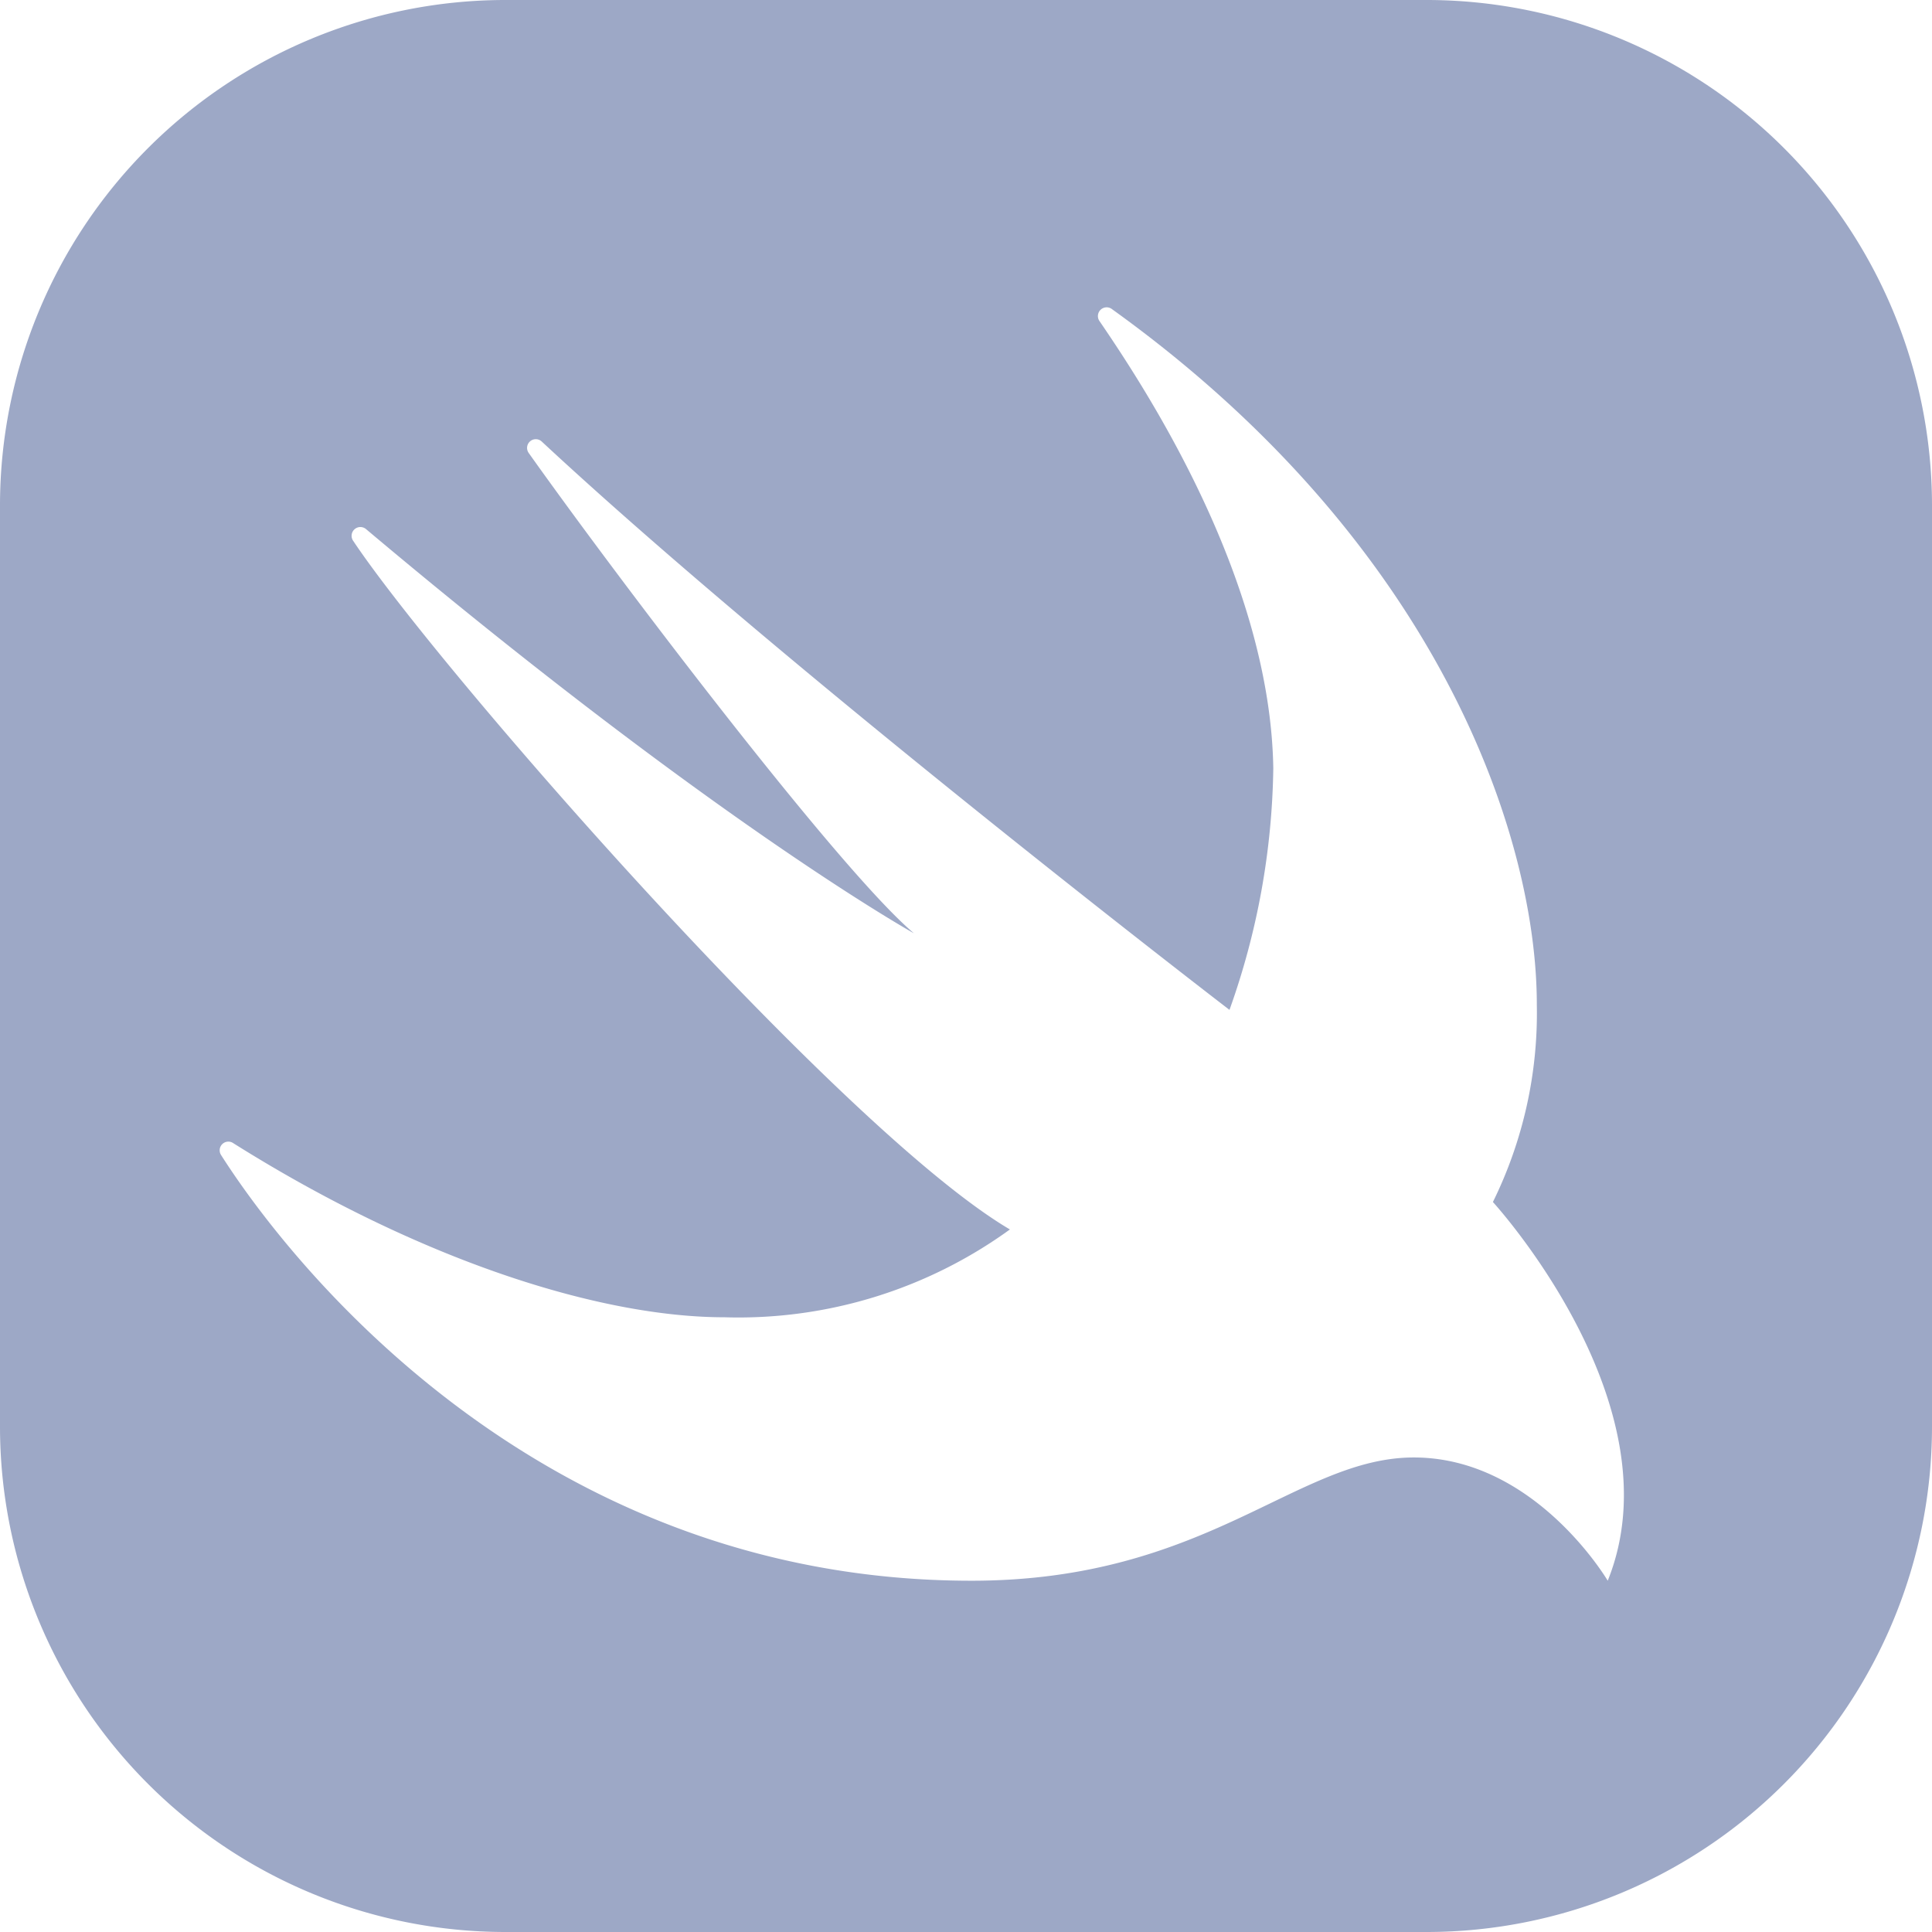<svg xmlns="http://www.w3.org/2000/svg" width="56.32" height="56.32" viewBox="0 0 56.32 56.32">
  <path id="Vector" d="M56.32,14.72V41.6A14.737,14.737,0,0,1,41.6,56.32H14.72A14.737,14.737,0,0,1,0,41.6V14.72A14.737,14.737,0,0,1,14.72,0H41.6A14.737,14.737,0,0,1,56.32,14.72ZM43.52,35.04a12.464,12.464,0,0,0,1.28-5.76c0-4.918-2.88-13.44-12.38-20.265a.255.255,0,0,0-.372.34c1.46,2.131,4.984,7.58,5.07,13.044a21.743,21.743,0,0,1-1.277,7.04S23.089,19.656,15.793,12.872a.254.254,0,0,0-.379.335c2.666,3.752,9.076,12.189,11.229,14,0,0-5.8-3.224-15.969-11.78a.256.256,0,0,0-.375.344C12.8,19.52,24.539,32.954,29.44,35.84A13.485,13.485,0,0,1,21.12,38.4c-3.638,0-8.89-1.661-14.319-5.075a.253.253,0,0,0-.36.34C8.315,36.611,15.552,46.079,28.32,46.08c6.87,0,9.482-3.593,12.895-3.593,3.54,0,5.652,3.593,5.652,3.593,2.07-5.13-3.347-11.04-3.347-11.04Z" transform="translate(0 0)" fill="#9da8c6"/>
</svg>

